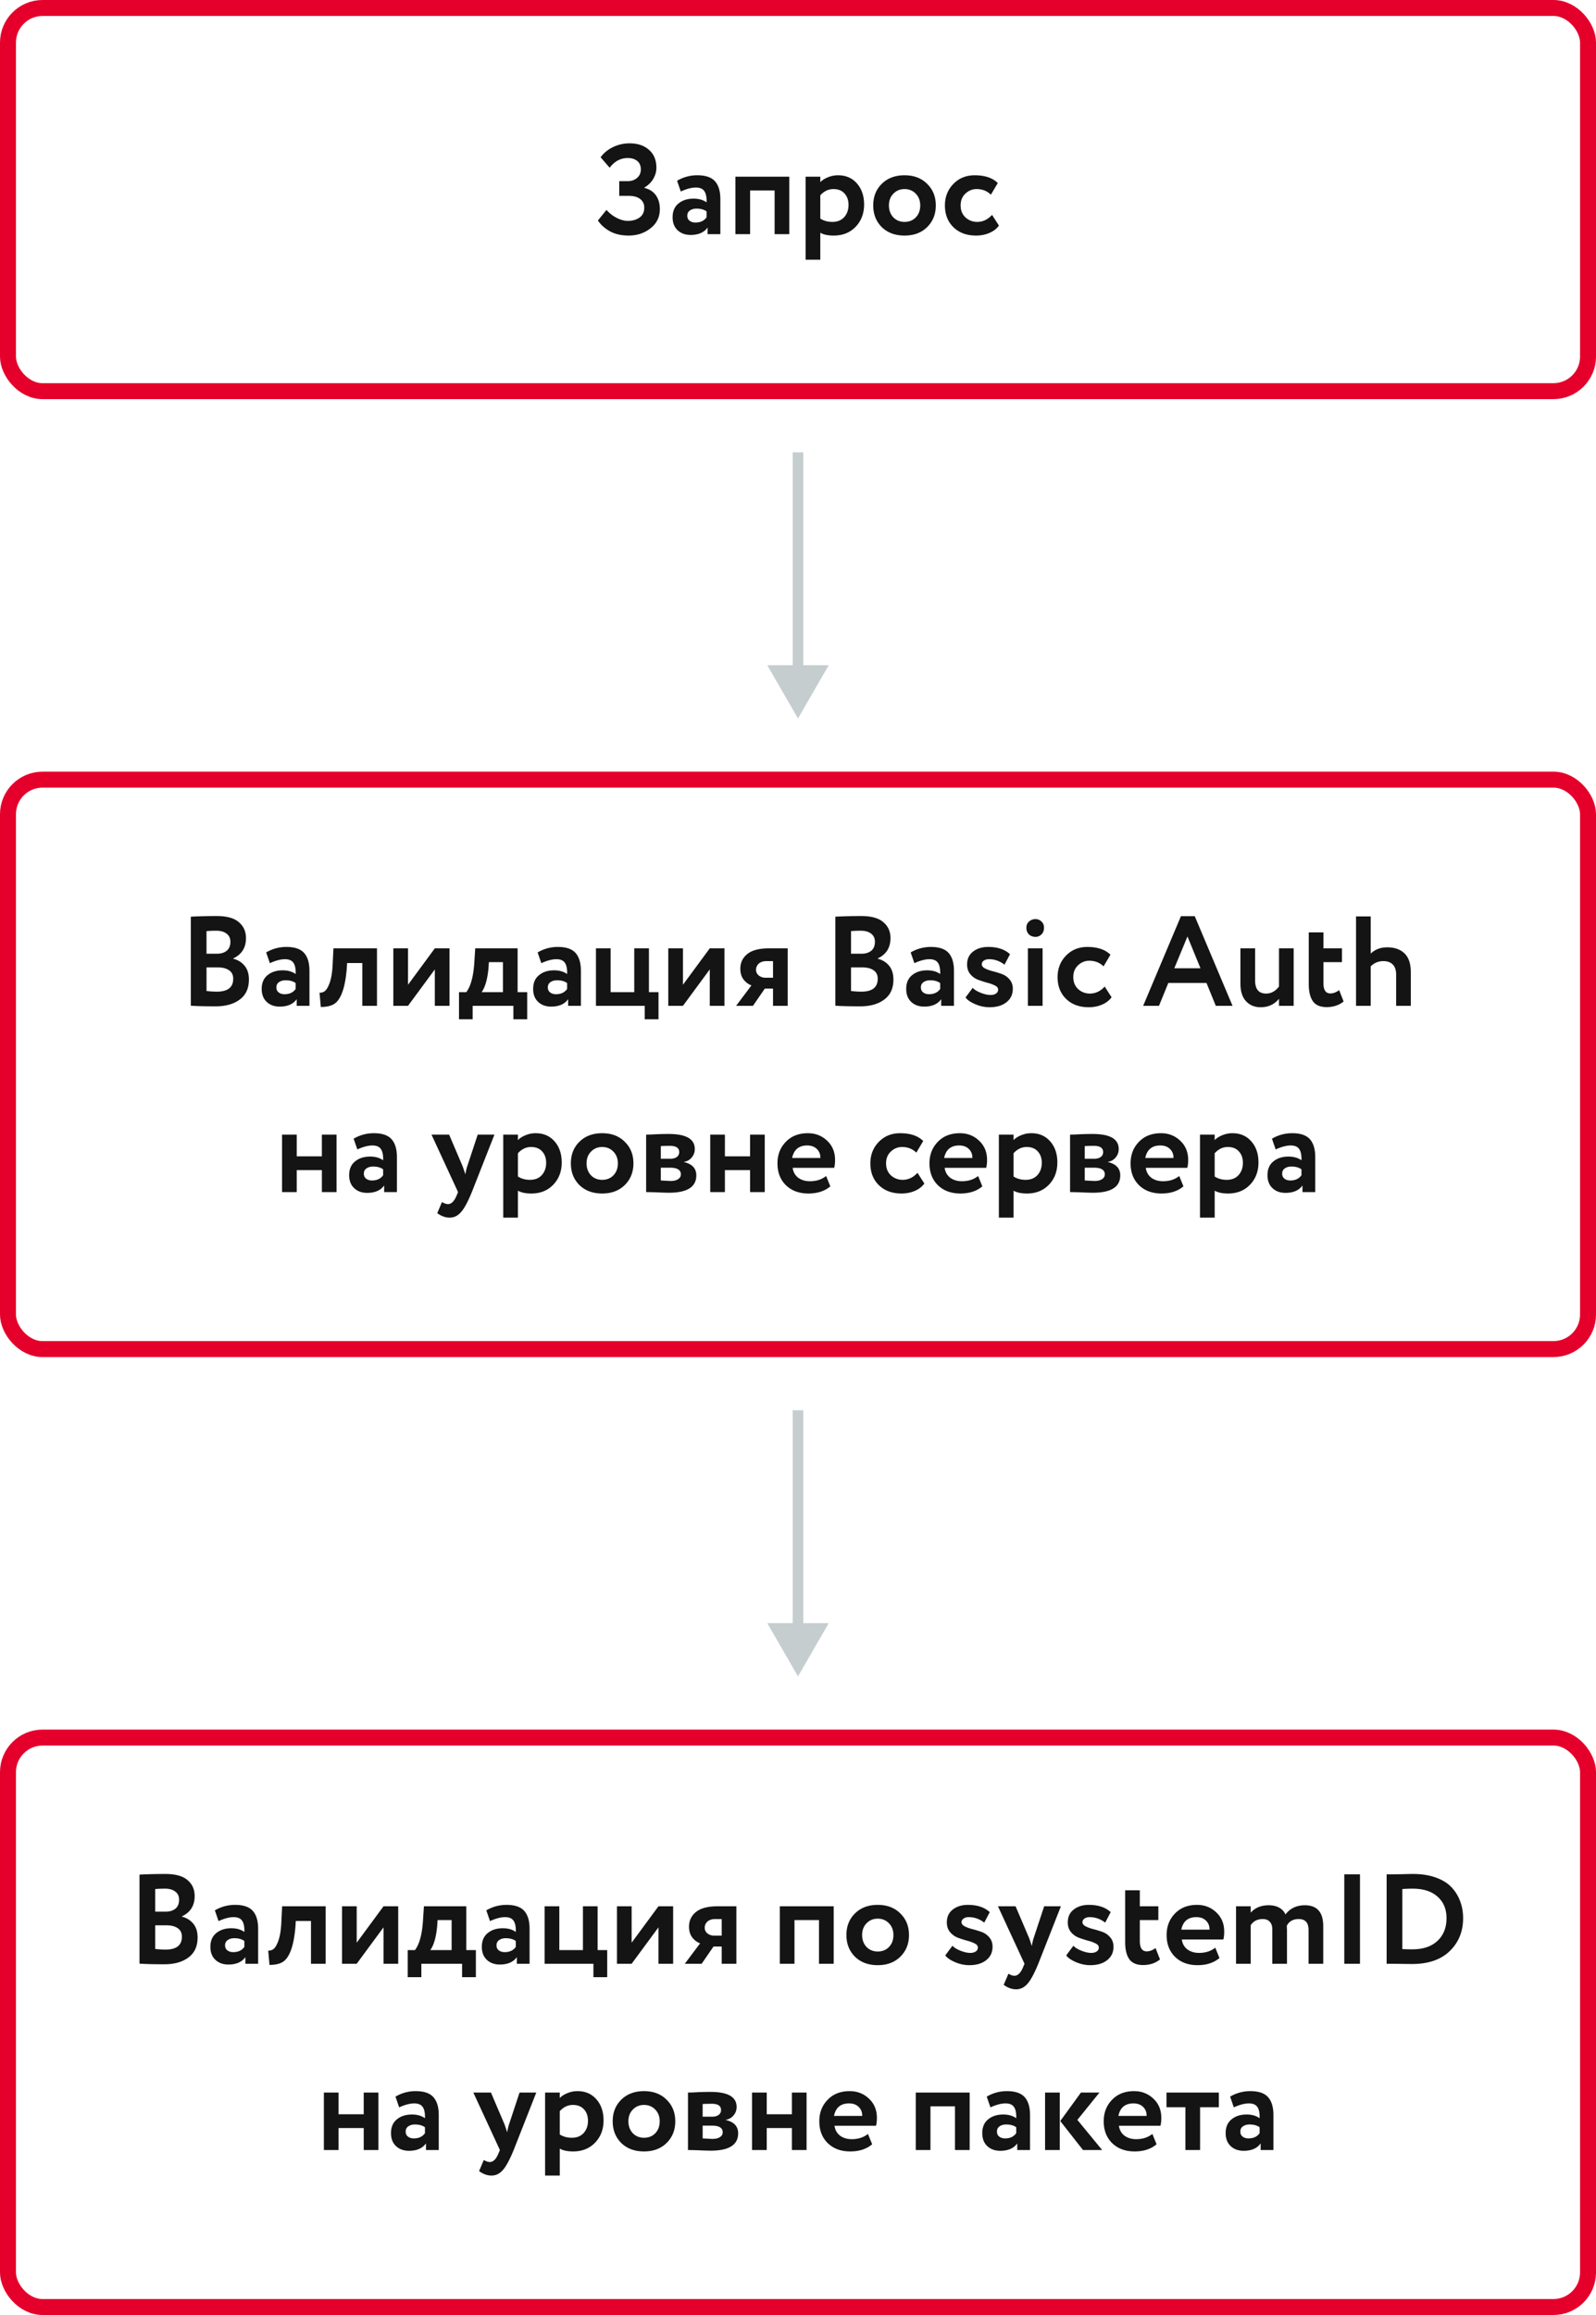 <svg width="300" height="435" viewBox="0 0 300 435" fill="none" xmlns="http://www.w3.org/2000/svg"><path d="M118.151 44.264c-1.36 0-2.536-.272-3.528-.816-.976-.56-1.72-1.232-2.232-2.016l1.608-1.992a6.413 6.413 0 001.896 1.488c.736.384 1.44.576 2.112.576.88 0 1.616-.208 2.208-.624.592-.432.888-1.056.888-1.872 0-.672-.256-1.208-.768-1.608-.512-.4-1.248-.6-2.208-.6h-1.728v-2.76h1.632c.656 0 1.224-.2 1.704-.6.48-.4.72-.936.72-1.608 0-.688-.224-1.216-.672-1.584-.448-.368-1.04-.552-1.776-.552-1.36 0-2.496.608-3.408 1.824l-1.704-1.968c.56-.784 1.328-1.416 2.304-1.896a7.028 7.028 0 013.144-.72c1.52 0 2.736.408 3.648 1.224.928.8 1.392 1.928 1.392 3.384 0 .688-.192 1.368-.576 2.04-.384.672-.944 1.224-1.68 1.656v.072c.976.24 1.704.712 2.184 1.416.48.704.72 1.56.72 2.568 0 1.488-.584 2.688-1.752 3.6-1.152.912-2.528 1.368-4.128 1.368zm9.815-8.28l-.696-2.016a7.385 7.385 0 013.816-1.032c1.536 0 2.64.376 3.312 1.128.672.752 1.008 1.872 1.008 3.36V44h-2.4v-1.248c-.656.928-1.72 1.392-3.192 1.392-1.008 0-1.824-.296-2.448-.888-.624-.592-.936-1.4-.936-2.424 0-1.136.368-2 1.104-2.592.736-.608 1.68-.912 2.832-.912.992 0 1.808.232 2.448.696.032-.944-.104-1.64-.408-2.088-.304-.464-.84-.696-1.608-.696-.8 0-1.744.248-2.832.744zm2.76 5.832c.928 0 1.624-.328 2.088-.984v-1.104c-.464-.352-1.096-.528-1.896-.528-.496 0-.912.12-1.248.36-.32.224-.48.552-.48.984 0 .4.144.712.432.936.288.224.656.336 1.104.336zM145.603 44v-8.208h-4.608V44h-2.76V33.2h10.128V44h-2.76zm5.828 4.8V33.2h2.76v1.032c.352-.368.824-.672 1.416-.912a4.898 4.898 0 011.92-.384c1.472 0 2.656.512 3.552 1.536.896 1.024 1.344 2.344 1.344 3.96 0 1.68-.528 3.072-1.584 4.176s-2.432 1.656-4.128 1.656c-1.072 0-1.912-.176-2.52-.528V48.8h-2.76zm5.232-13.272c-.944 0-1.768.392-2.472 1.176v4.368c.64.416 1.4.624 2.28.624.928 0 1.664-.296 2.208-.888.544-.608.816-1.376.816-2.304 0-.88-.248-1.592-.744-2.136-.496-.56-1.192-.84-2.088-.84zm9.086 7.152c-1.072-1.072-1.608-2.432-1.608-4.08 0-1.648.536-3 1.608-4.056 1.088-1.072 2.512-1.608 4.272-1.608 1.76 0 3.176.536 4.248 1.608 1.088 1.056 1.632 2.408 1.632 4.056 0 1.648-.544 3.008-1.632 4.08-1.072 1.056-2.488 1.584-4.248 1.584-1.76 0-3.184-.528-4.272-1.584zm1.344-4.08c0 .896.272 1.64.816 2.232.56.576 1.264.864 2.112.864.864 0 1.568-.28 2.112-.84.56-.576.84-1.328.84-2.256 0-.896-.28-1.632-.84-2.208-.56-.576-1.264-.864-2.112-.864-.832 0-1.528.288-2.088.864-.56.56-.84 1.296-.84 2.208zm19.381 1.776l1.296 2.016c-.448.608-1.056 1.072-1.824 1.392-.752.32-1.576.48-2.472.48-1.76 0-3.176-.52-4.248-1.56s-1.608-2.408-1.608-4.104c0-1.6.528-2.944 1.584-4.032s2.392-1.632 4.008-1.632c1.92 0 3.368.488 4.344 1.464l-1.296 2.184c-.72-.704-1.616-1.056-2.688-1.056-.8 0-1.504.288-2.112.864-.592.56-.888 1.296-.888 2.208 0 .928.304 1.68.912 2.256.624.56 1.36.84 2.208.84 1.056 0 1.984-.44 2.784-1.32z" fill="#141414"/><rect x="1.5" y="1.5" width="297" height="72" rx="6.5" stroke="#E4002B" stroke-width="3"/><path d="M150 135l5.774-10h-11.548L150 135zm-1-50v41h2V85h-2z" fill="#C5CDCF"/><path d="M35.867 188.976v-16.728c1.568-.08 3.184-.12 4.848-.12 1.904 0 3.296.384 4.176 1.152.896.752 1.344 1.752 1.344 3 0 1.792-.8 3.064-2.4 3.816v.048c.88.224 1.592.664 2.136 1.32s.816 1.52.816 2.592c0 1.664-.576 2.92-1.728 3.768-1.136.848-2.64 1.272-4.512 1.272-2.032 0-3.592-.04-4.68-.12zm5.04-7.2H38.82v4.44c.672.08 1.32.12 1.944.12 2.048 0 3.072-.808 3.072-2.424 0-.704-.256-1.232-.768-1.584-.512-.368-1.232-.552-2.16-.552zm-.24-6.888c-.704 0-1.32.024-1.848.072v4.248h1.992c.736 0 1.336-.184 1.8-.552.464-.384.696-.944.696-1.68 0-.672-.24-1.184-.72-1.536-.464-.368-1.104-.552-1.92-.552zm10.06 6.096l-.695-2.016a7.385 7.385 0 013.816-1.032c1.536 0 2.64.376 3.312 1.128.672.752 1.008 1.872 1.008 3.36V189h-2.4v-1.248c-.656.928-1.72 1.392-3.192 1.392-1.008 0-1.824-.296-2.448-.888-.624-.592-.936-1.4-.936-2.424 0-1.136.368-2 1.104-2.592.736-.608 1.68-.912 2.832-.912.992 0 1.808.232 2.448.696.032-.944-.104-1.64-.408-2.088-.304-.464-.84-.696-1.608-.696-.8 0-1.744.248-2.832.744zm2.76 5.832c.929 0 1.625-.328 2.089-.984v-1.104c-.464-.352-1.096-.528-1.896-.528-.496 0-.912.12-1.248.36-.32.224-.48.552-.48.984 0 .4.144.712.432.936.288.224.656.336 1.104.336zM68.102 189v-8.04h-2.856l-.072 1.152c-.176 1.936-.472 3.424-.888 4.464-.4 1.04-.912 1.744-1.536 2.112-.608.352-1.424.528-2.448.528l-.24-2.688a1.4 1.4 0 00.984-.288c.32-.24.624-.752.912-1.536.288-.8.472-1.848.552-3.144l.168-3.36h8.184V189H68.1zm8.593 0h-2.76v-10.8h2.76v6.84l5.04-6.84h2.76V189h-2.76v-6.84l-5.04 6.84zm9.585 2.52v-5.088h1.368c.848-1.12 1.352-3 1.512-5.64l.168-2.592h7.968v8.232h1.8v5.088h-2.592V189h-7.656v2.52H86.28zm5.544-9.624c-.192 2.096-.624 3.608-1.296 4.536h4.008v-5.64h-2.64l-.072 1.104zm9.928-.912l-.696-2.016a7.385 7.385 0 013.816-1.032c1.536 0 2.64.376 3.312 1.128.672.752 1.008 1.872 1.008 3.36V189h-2.4v-1.248c-.656.928-1.72 1.392-3.192 1.392-1.008 0-1.824-.296-2.448-.888-.624-.592-.936-1.4-.936-2.424 0-1.136.368-2 1.104-2.592.736-.608 1.68-.912 2.832-.912.992 0 1.808.232 2.448.696.032-.944-.104-1.64-.408-2.088-.304-.464-.84-.696-1.608-.696-.8 0-1.744.248-2.832.744zm2.76 5.832c.928 0 1.624-.328 2.088-.984v-1.104c-.464-.352-1.096-.528-1.896-.528-.496 0-.912.12-1.248.36-.32.224-.48.552-.48.984 0 .4.144.712.432.936.288.224.656.336 1.104.336zM112.02 189v-10.8h2.76v8.232h4.44V178.2h2.76v8.232h1.8v5.088h-2.592V189h-9.168zm16.354 0h-2.76v-10.8h2.76v6.84l5.04-6.84h2.76V189h-2.76v-6.84l-5.04 6.84zm16.161-10.8h3.528V189h-2.76v-3.24h-1.536l-2.232 3.24h-3.168l2.88-3.84c-.544-.192-1.032-.552-1.464-1.08-.416-.544-.624-1.224-.624-2.04 0-1.136.432-2.056 1.296-2.76.88-.72 2.24-1.08 4.08-1.08zm-2.424 4.032c0 .432.176.792.528 1.08.368.272.776.408 1.224.408h1.44v-3.12h-1.224c-.624 0-1.112.16-1.464.48-.336.32-.504.704-.504 1.152zm14.905 6.744v-16.728c1.568-.08 3.184-.12 4.848-.12 1.904 0 3.296.384 4.176 1.152.896.752 1.344 1.752 1.344 3 0 1.792-.8 3.064-2.4 3.816v.048c.88.224 1.592.664 2.136 1.32s.816 1.52.816 2.592c0 1.664-.576 2.92-1.728 3.768-1.136.848-2.64 1.272-4.512 1.272-2.032 0-3.592-.04-4.68-.12zm5.04-7.2h-2.088v4.44c.672.08 1.32.12 1.944.12 2.048 0 3.072-.808 3.072-2.424 0-.704-.256-1.232-.768-1.584-.512-.368-1.232-.552-2.16-.552zm-.24-6.888c-.704 0-1.32.024-1.848.072v4.248h1.992c.736 0 1.336-.184 1.8-.552.464-.384.696-.944.696-1.68 0-.672-.24-1.184-.72-1.536-.464-.368-1.104-.552-1.92-.552zm10.06 6.096l-.696-2.016a7.385 7.385 0 013.816-1.032c1.536 0 2.64.376 3.312 1.128.672.752 1.008 1.872 1.008 3.36V189h-2.4v-1.248c-.656.928-1.72 1.392-3.192 1.392-1.008 0-1.824-.296-2.448-.888-.624-.592-.936-1.4-.936-2.424 0-1.136.368-2 1.104-2.592.736-.608 1.68-.912 2.832-.912.992 0 1.808.232 2.448.696.032-.944-.104-1.64-.408-2.088-.304-.464-.84-.696-1.608-.696-.8 0-1.744.248-2.832.744zm2.76 5.832c.928 0 1.624-.328 2.088-.984v-1.104c-.464-.352-1.096-.528-1.896-.528-.496 0-.912.12-1.248.36-.32.224-.48.552-.48.984 0 .4.144.712.432.936.288.224.656.336 1.104.336zm12.573-.12a.838.838 0 00.408-.744c0-.32-.2-.576-.6-.768a6.723 6.723 0 00-1.464-.528c-.56-.16-1.128-.344-1.704-.552a3.555 3.555 0 01-1.464-1.056c-.4-.48-.6-1.088-.6-1.824 0-1.024.368-1.824 1.104-2.4.752-.592 1.704-.888 2.856-.888 1.76 0 3.128.456 4.104 1.368l-1.032 1.968c-.88-.688-1.856-1.032-2.928-1.032-.4 0-.728.096-.984.288-.24.176-.36.392-.36.648 0 .32.2.584.6.792.4.208.88.384 1.44.528.576.144 1.152.32 1.728.528a3.364 3.364 0 011.464 1.032c.4.464.6 1.048.6 1.752 0 1.056-.4 1.896-1.2 2.52-.784.624-1.84.936-3.168.936-.928 0-1.848-.2-2.76-.6-.896-.4-1.48-.816-1.752-1.248l1.344-1.8c.32.352.824.664 1.512.936.688.272 1.304.408 1.848.408.416 0 .752-.088 1.008-.264zm6.008 2.304v-10.8h2.76V189h-2.76zm-.288-14.688c0-.48.168-.864.504-1.152a1.76 1.76 0 011.224-.456c.416 0 .784.152 1.104.456.32.288.48.672.48 1.152 0 .528-.16.952-.48 1.272-.32.304-.688.456-1.104.456-.496 0-.912-.152-1.248-.456-.32-.32-.48-.744-.48-1.272zm14.721 11.064l1.296 2.016c-.448.608-1.056 1.072-1.824 1.392-.752.32-1.576.48-2.472.48-1.76 0-3.176-.52-4.248-1.56s-1.608-2.408-1.608-4.104c0-1.6.528-2.944 1.584-4.032s2.392-1.632 4.008-1.632c1.92 0 3.368.488 4.344 1.464l-1.296 2.184c-.72-.704-1.616-1.056-2.688-1.056-.8 0-1.504.288-2.112.864-.592.56-.888 1.296-.888 2.208 0 .928.304 1.68.912 2.256.624.56 1.36.84 2.208.84 1.056 0 1.984-.44 2.784-1.32zm7.229 3.624l7.104-16.848h2.592L231.679 189h-3.144l-1.752-4.296h-7.176L217.855 189h-2.976zm8.328-13.032l-2.472 5.976h4.92l-2.448-5.976zm19.964 2.232V189h-2.76v-1.32c-.864 1.056-2.016 1.584-3.456 1.584-1.12 0-2.032-.376-2.736-1.128-.704-.752-1.056-1.864-1.056-3.336v-6.6h2.76v6.024c0 1.648.688 2.472 2.064 2.472.944 0 1.752-.44 2.424-1.32V178.2h2.76zm2.836 6.696V175.2h2.76v3h3.48v2.592h-3.48v3.936c0 1.296.432 1.944 1.296 1.944.544 0 1.096-.208 1.656-.624l.84 2.136c-.864.704-1.928 1.056-3.192 1.056-1.184 0-2.04-.36-2.568-1.08-.528-.736-.792-1.824-.792-3.264zm8.888 4.104v-16.8h2.76v6.984c.816-.784 1.848-1.176 3.096-1.176 1.392 0 2.48.384 3.264 1.152.784.752 1.176 1.944 1.176 3.576V189h-2.76v-5.904c0-.8-.208-1.416-.624-1.848-.416-.432-1.008-.648-1.776-.648-.928 0-1.72.328-2.376.984V189h-2.76zm-194.39 35v-4.128h-4.729V224h-2.76v-10.8h2.76v4.08h4.728v-4.08h2.76V224h-2.76zm6.664-8.016l-.696-2.016a7.385 7.385 0 013.816-1.032c1.536 0 2.64.376 3.312 1.128.672.752 1.008 1.872 1.008 3.36V224h-2.4v-1.248c-.656.928-1.72 1.392-3.192 1.392-1.008 0-1.824-.296-2.448-.888-.624-.592-.936-1.4-.936-2.424 0-1.136.368-2 1.104-2.592.736-.608 1.68-.912 2.832-.912.992 0 1.808.232 2.448.696.032-.944-.104-1.64-.408-2.088-.304-.464-.84-.696-1.608-.696-.8 0-1.744.248-2.832.744zm2.76 5.832c.928 0 1.624-.328 2.088-.984v-1.104c-.464-.352-1.096-.528-1.896-.528-.496 0-.912.12-1.248.36-.32.224-.48.552-.48.984 0 .4.144.712.432.936.288.224.656.336 1.104.336zM92.94 213.2L88.692 224c-.768 1.872-1.456 3.136-2.064 3.792-.592.672-1.296 1.008-2.112 1.008-.784 0-1.56-.28-2.328-.84l.888-2.088c.432.256.808.384 1.128.384.656 0 1.208-.56 1.656-1.68l.24-.576-4.992-10.8h3.312l2.52 5.904c.096.24.272.76.528 1.56.128-.704.256-1.232.384-1.584l1.944-5.88h3.144zm1.655 15.6v-15.6h2.76v1.032c.352-.368.824-.672 1.416-.912a4.9 4.9 0 011.92-.384c1.472 0 2.656.512 3.552 1.536.896 1.024 1.344 2.344 1.344 3.96 0 1.68-.528 3.072-1.584 4.176s-2.432 1.656-4.128 1.656c-1.072 0-1.912-.176-2.52-.528v5.064h-2.76zm5.232-13.272c-.944 0-1.768.392-2.472 1.176v4.368c.64.416 1.4.624 2.28.624.928 0 1.664-.296 2.208-.888.544-.608.816-1.376.816-2.304 0-.88-.248-1.592-.744-2.136-.496-.56-1.192-.84-2.088-.84zm9.086 7.152c-1.072-1.072-1.608-2.432-1.608-4.08 0-1.648.536-3 1.608-4.056 1.088-1.072 2.512-1.608 4.272-1.608 1.76 0 3.176.536 4.248 1.608 1.088 1.056 1.632 2.408 1.632 4.056 0 1.648-.544 3.008-1.632 4.08-1.072 1.056-2.488 1.584-4.248 1.584-1.76 0-3.184-.528-4.272-1.584zm1.344-4.08c0 .896.272 1.64.816 2.232.56.576 1.264.864 2.112.864.864 0 1.568-.28 2.112-.84.56-.576.84-1.328.84-2.256 0-.896-.28-1.632-.84-2.208-.56-.576-1.264-.864-2.112-.864-.832 0-1.528.288-2.088.864-.56.56-.84 1.296-.84 2.208zm11.197 5.4v-10.8c.192 0 .544-.008 1.056-.024a51.715 51.715 0 013.192-.096c3.264 0 4.896.944 4.896 2.832 0 .624-.2 1.16-.6 1.608a2.231 2.231 0 01-1.416.792v.048c1.536.368 2.304 1.2 2.304 2.496 0 2.176-1.712 3.264-5.136 3.264a55.3 55.3 0 01-2.28-.072 86.639 86.639 0 00-2.016-.048zm4.488-4.584h-1.728v2.4c1.088.064 1.696.096 1.824.096.608 0 1.08-.112 1.416-.336.352-.224.528-.528.528-.912 0-.832-.68-1.248-2.04-1.248zm0-4.104c-.768 0-1.344.016-1.728.048v2.376h1.8c.48 0 .872-.104 1.176-.312.32-.224.48-.536.48-.936 0-.784-.576-1.176-1.728-1.176zM140.989 224v-4.128h-4.728V224h-2.76v-10.8h2.76v4.08h4.728v-4.08h2.76V224h-2.76zm14.296-3.024l.792 1.944c-1.056.896-2.432 1.344-4.128 1.344-1.744 0-3.152-.52-4.224-1.56-1.056-1.04-1.584-2.408-1.584-4.104 0-1.616.52-2.96 1.56-4.032 1.04-1.088 2.424-1.632 4.152-1.632 1.424 0 2.632.472 3.624 1.416.992.928 1.488 2.128 1.488 3.6 0 .608-.056 1.104-.168 1.488h-7.8c.112.8.464 1.424 1.056 1.872.592.432 1.32.648 2.184.648 1.216 0 2.232-.328 3.048-.984zm-3.552-5.736c-1.568 0-2.512.784-2.832 2.352h5.304c.016-.672-.2-1.232-.648-1.68-.448-.448-1.056-.672-1.824-.672zm20.725 5.136l1.296 2.016c-.448.608-1.056 1.072-1.824 1.392-.752.32-1.576.48-2.472.48-1.76 0-3.176-.52-4.248-1.56s-1.608-2.408-1.608-4.104c0-1.6.528-2.944 1.584-4.032s2.392-1.632 4.008-1.632c1.92 0 3.368.488 4.344 1.464l-1.296 2.184c-.72-.704-1.616-1.056-2.688-1.056-.8 0-1.504.288-2.112.864-.592.56-.888 1.296-.888 2.208 0 .928.304 1.68.912 2.256.624.56 1.36.84 2.208.84 1.056 0 1.984-.44 2.784-1.32zm11.398.6l.792 1.944c-1.056.896-2.432 1.344-4.128 1.344-1.744 0-3.152-.52-4.224-1.56-1.056-1.04-1.584-2.408-1.584-4.104 0-1.616.52-2.96 1.56-4.032 1.04-1.088 2.424-1.632 4.152-1.632 1.424 0 2.632.472 3.624 1.416.992.928 1.488 2.128 1.488 3.6 0 .608-.056 1.104-.168 1.488h-7.8c.112.8.464 1.424 1.056 1.872.592.432 1.32.648 2.184.648 1.216 0 2.232-.328 3.048-.984zm-3.552-5.736c-1.568 0-2.512.784-2.832 2.352h5.304c.016-.672-.2-1.232-.648-1.68-.448-.448-1.056-.672-1.824-.672zm7.455 13.56v-15.6h2.76v1.032c.352-.368.824-.672 1.416-.912a4.898 4.898 0 011.92-.384c1.472 0 2.656.512 3.552 1.536.896 1.024 1.344 2.344 1.344 3.96 0 1.68-.528 3.072-1.584 4.176s-2.432 1.656-4.128 1.656c-1.072 0-1.912-.176-2.52-.528v5.064h-2.76zm5.232-13.272c-.944 0-1.768.392-2.472 1.176v4.368c.64.416 1.4.624 2.28.624.928 0 1.664-.296 2.208-.888.544-.608.816-1.376.816-2.304 0-.88-.248-1.592-.744-2.136-.496-.56-1.192-.84-2.088-.84zm8.15 8.472v-10.8c.192 0 .544-.008 1.056-.024a51.715 51.715 0 013.192-.096c3.264 0 4.896.944 4.896 2.832 0 .624-.2 1.16-.6 1.608a2.231 2.231 0 01-1.416.792v.048c1.536.368 2.304 1.2 2.304 2.496 0 2.176-1.712 3.264-5.136 3.264a55.3 55.3 0 01-2.28-.072 86.639 86.639 0 00-2.016-.048zm4.488-4.584h-1.728v2.4c1.088.064 1.696.096 1.824.096.608 0 1.08-.112 1.416-.336.352-.224.528-.528.528-.912 0-.832-.68-1.248-2.04-1.248zm0-4.104c-.768 0-1.344.016-1.728.048v2.376h1.8c.48 0 .872-.104 1.176-.312.32-.224.48-.536.48-.936 0-.784-.576-1.176-1.728-1.176zm16.031 5.664l.792 1.944c-1.056.896-2.432 1.344-4.128 1.344-1.744 0-3.152-.52-4.224-1.56-1.056-1.04-1.584-2.408-1.584-4.104 0-1.616.52-2.96 1.56-4.032 1.04-1.088 2.424-1.632 4.152-1.632 1.424 0 2.632.472 3.624 1.416.992.928 1.488 2.128 1.488 3.6 0 .608-.056 1.104-.168 1.488h-7.8c.112.8.464 1.424 1.056 1.872.592.432 1.32.648 2.184.648 1.216 0 2.232-.328 3.048-.984zm-3.552-5.736c-1.568 0-2.512.784-2.832 2.352h5.304c.016-.672-.2-1.232-.648-1.68-.448-.448-1.056-.672-1.824-.672zm7.455 13.56v-15.6h2.76v1.032c.352-.368.824-.672 1.416-.912a4.898 4.898 0 011.92-.384c1.472 0 2.656.512 3.552 1.536.896 1.024 1.344 2.344 1.344 3.96 0 1.68-.528 3.072-1.584 4.176s-2.432 1.656-4.128 1.656c-1.072 0-1.912-.176-2.52-.528v5.064h-2.76zm5.232-13.272c-.944 0-1.768.392-2.472 1.176v4.368c.64.416 1.4.624 2.28.624.928 0 1.664-.296 2.208-.888.544-.608.816-1.376.816-2.304 0-.88-.248-1.592-.744-2.136-.496-.56-1.192-.84-2.088-.84zm8.991.456l-.696-2.016a7.385 7.385 0 013.816-1.032c1.536 0 2.64.376 3.312 1.128.672.752 1.008 1.872 1.008 3.36V224h-2.4v-1.248c-.656.928-1.72 1.392-3.192 1.392-1.008 0-1.824-.296-2.448-.888-.624-.592-.936-1.4-.936-2.424 0-1.136.368-2 1.104-2.592.736-.608 1.68-.912 2.832-.912.992 0 1.808.232 2.448.696.032-.944-.104-1.64-.408-2.088-.304-.464-.84-.696-1.608-.696-.8 0-1.744.248-2.832.744zm2.76 5.832c.928 0 1.624-.328 2.088-.984v-1.104c-.464-.352-1.096-.528-1.896-.528-.496 0-.912.12-1.248.36-.32.224-.48.552-.48.984 0 .4.144.712.432.936.288.224.656.336 1.104.336z" fill="#141414"/><rect x="1.5" y="146.5" width="297" height="107" rx="6.5" stroke="#E4002B" stroke-width="3"/><path d="M150 315l5.774-10h-11.548L150 315zm-1-50v41h2v-41h-2z" fill="#C5CDCF"/><path d="M26.223 368.976v-16.728c1.568-.08 3.184-.12 4.848-.12 1.903 0 3.296.384 4.175 1.152.896.752 1.344 1.752 1.344 3 0 1.792-.8 3.064-2.4 3.816v.048c.88.224 1.593.664 2.137 1.32s.816 1.52.816 2.592c0 1.664-.577 2.92-1.729 3.768-1.136.848-2.64 1.272-4.512 1.272-2.032 0-3.591-.04-4.68-.12zm5.04-7.2h-2.089v4.44c.672.08 1.32.12 1.945.12 2.047 0 3.072-.808 3.072-2.424 0-.704-.257-1.232-.769-1.584-.511-.368-1.231-.552-2.16-.552zm-.24-6.888c-.704 0-1.32.024-1.849.072v4.248h1.992c.736 0 1.336-.184 1.8-.552.465-.384.697-.944.697-1.68 0-.672-.24-1.184-.72-1.536-.465-.368-1.104-.552-1.92-.552zm10.06 6.096l-.696-2.016a7.385 7.385 0 013.816-1.032c1.536 0 2.64.376 3.312 1.128.672.752 1.008 1.872 1.008 3.36V369h-2.4v-1.248c-.656.928-1.72 1.392-3.192 1.392-1.008 0-1.824-.296-2.448-.888-.624-.592-.936-1.4-.936-2.424 0-1.136.368-2 1.104-2.592.736-.608 1.68-.912 2.832-.912.992 0 1.808.232 2.448.696.032-.944-.104-1.64-.408-2.088-.304-.464-.84-.696-1.608-.696-.8 0-1.744.248-2.832.744zm2.76 5.832c.928 0 1.624-.328 2.088-.984v-1.104c-.464-.352-1.096-.528-1.896-.528-.496 0-.912.12-1.248.36-.32.224-.48.552-.48.984 0 .4.144.712.432.936.288.224.656.336 1.104.336zM58.456 369v-8.04H55.6l-.072 1.152c-.176 1.936-.472 3.424-.888 4.464-.4 1.04-.912 1.744-1.536 2.112-.608.352-1.424.528-2.448.528l-.24-2.688a1.4 1.4 0 00.984-.288c.32-.24.624-.752.912-1.536.288-.8.472-1.848.552-3.144l.168-3.36h8.184V369h-2.76zm8.594 0h-2.76v-10.8h2.76v6.84l5.04-6.84h2.76V369h-2.76v-6.84L67.05 369zm9.585 2.52v-5.088h1.367c.849-1.12 1.353-3 1.513-5.64l.168-2.592h7.967v8.232h1.8v5.088h-2.59V369h-7.656v2.52h-2.569zm5.543-9.624c-.191 2.096-.623 3.608-1.296 4.536h4.008v-5.64h-2.64l-.072 1.104zm9.928-.912l-.695-2.016a7.385 7.385 0 013.816-1.032c1.535 0 2.64.376 3.311 1.128.672.752 1.008 1.872 1.008 3.36V369h-2.4v-1.248c-.656.928-1.72 1.392-3.192 1.392-1.007 0-1.823-.296-2.447-.888-.625-.592-.937-1.4-.937-2.424 0-1.136.369-2 1.105-2.592.736-.608 1.68-.912 2.832-.912.992 0 1.807.232 2.447.696.033-.944-.103-1.64-.407-2.088-.304-.464-.84-.696-1.608-.696-.8 0-1.744.248-2.832.744zm2.76 5.832c.928 0 1.624-.328 2.088-.984v-1.104c-.463-.352-1.095-.528-1.895-.528-.496 0-.912.12-1.248.36-.32.224-.48.552-.48.984 0 .4.144.712.431.936.288.224.656.336 1.105.336zm7.51 2.184v-10.8h2.76v8.232h4.44V358.2h2.76v8.232h1.8v5.088h-2.592V369h-9.168zm16.354 0h-2.76v-10.8h2.76v6.84l5.04-6.84h2.76V369h-2.76v-6.84l-5.04 6.84zm16.16-10.8h3.528V369h-2.76v-3.24h-1.536L131.89 369h-3.168l2.88-3.84c-.544-.192-1.032-.552-1.464-1.08-.416-.544-.624-1.224-.624-2.04 0-1.136.432-2.056 1.296-2.76.88-.72 2.24-1.08 4.08-1.08zm-2.424 4.032c0 .432.176.792.528 1.08.368.272.776.408 1.224.408h1.44v-3.12h-1.224c-.624 0-1.112.16-1.464.48-.336.32-.504.704-.504 1.152zM153.947 369v-8.208h-4.608V369h-2.76v-10.8h10.128V369h-2.76zm6.763-1.32c-1.072-1.072-1.608-2.432-1.608-4.08 0-1.648.536-3 1.608-4.056 1.088-1.072 2.512-1.608 4.272-1.608 1.76 0 3.176.536 4.248 1.608 1.088 1.056 1.632 2.408 1.632 4.056 0 1.648-.544 3.008-1.632 4.08-1.072 1.056-2.488 1.584-4.248 1.584-1.76 0-3.184-.528-4.272-1.584zm1.344-4.08c0 .896.272 1.64.816 2.232.56.576 1.264.864 2.112.864.864 0 1.568-.28 2.112-.84.56-.576.84-1.328.84-2.256 0-.896-.28-1.632-.84-2.208-.56-.576-1.264-.864-2.112-.864-.832 0-1.528.288-2.088.864-.56.56-.84 1.296-.84 2.208zm21.347 3.096a.838.838 0 00.408-.744c0-.32-.2-.576-.6-.768a6.723 6.723 0 00-1.464-.528c-.56-.16-1.128-.344-1.704-.552a3.555 3.555 0 01-1.464-1.056c-.4-.48-.6-1.088-.6-1.824 0-1.024.368-1.824 1.104-2.4.752-.592 1.704-.888 2.856-.888 1.76 0 3.128.456 4.104 1.368l-1.032 1.968c-.88-.688-1.856-1.032-2.928-1.032-.4 0-.728.096-.984.288-.24.176-.36.392-.36.648 0 .32.2.584.6.792.4.208.88.384 1.44.528.576.144 1.152.32 1.728.528a3.364 3.364 0 011.464 1.032c.4.464.6 1.048.6 1.752 0 1.056-.4 1.896-1.2 2.52-.784.624-1.84.936-3.168.936-.928 0-1.848-.2-2.76-.6-.896-.4-1.48-.816-1.752-1.248l1.344-1.8c.32.352.824.664 1.512.936.688.272 1.304.408 1.848.408.416 0 .752-.088 1.008-.264zm16.016-8.496l-4.248 10.8c-.768 1.872-1.456 3.136-2.064 3.792-.592.672-1.296 1.008-2.112 1.008-.784 0-1.56-.28-2.328-.84l.888-2.088c.432.256.808.384 1.128.384.656 0 1.208-.56 1.656-1.68l.24-.576-4.992-10.8h3.312l2.52 5.904c.096.24.272.76.528 1.56.128-.704.256-1.232.384-1.584l1.944-5.88h3.144zm6.718 8.496a.838.838 0 00.408-.744c0-.32-.2-.576-.6-.768a6.723 6.723 0 00-1.464-.528c-.56-.16-1.128-.344-1.704-.552a3.555 3.555 0 01-1.464-1.056c-.4-.48-.6-1.088-.6-1.824 0-1.024.368-1.824 1.104-2.4.752-.592 1.704-.888 2.856-.888 1.76 0 3.128.456 4.104 1.368l-1.032 1.968c-.88-.688-1.856-1.032-2.928-1.032-.4 0-.728.096-.984.288-.24.176-.36.392-.36.648 0 .32.2.584.6.792.4.208.88.384 1.44.528.576.144 1.152.32 1.728.528a3.364 3.364 0 011.464 1.032c.4.464.6 1.048.6 1.752 0 1.056-.4 1.896-1.2 2.52-.784.624-1.84.936-3.168.936-.928 0-1.848-.2-2.76-.6-.896-.4-1.48-.816-1.752-1.248l1.344-1.8c.32.352.824.664 1.512.936.688.272 1.304.408 1.848.408.416 0 .752-.088 1.008-.264zm5.36-1.8V355.2h2.76v3h3.48v2.592h-3.48v3.936c0 1.296.432 1.944 1.296 1.944.544 0 1.096-.208 1.656-.624l.84 2.136c-.864.704-1.928 1.056-3.192 1.056-1.184 0-2.04-.36-2.568-1.08-.528-.736-.792-1.824-.792-3.264zm16.939 1.08l.792 1.944c-1.056.896-2.432 1.344-4.128 1.344-1.744 0-3.152-.52-4.224-1.56-1.056-1.04-1.584-2.408-1.584-4.104 0-1.616.52-2.96 1.56-4.032 1.04-1.088 2.424-1.632 4.152-1.632 1.424 0 2.632.472 3.624 1.416.992.928 1.488 2.128 1.488 3.6 0 .608-.056 1.104-.168 1.488h-7.8c.112.8.464 1.424 1.056 1.872.592.432 1.32.648 2.184.648 1.216 0 2.232-.328 3.048-.984zm-3.552-5.736c-1.568 0-2.512.784-2.832 2.352h5.304c.016-.672-.2-1.232-.648-1.68-.448-.448-1.056-.672-1.824-.672zm23.847 1.704V369h-2.76v-6.336c0-1.376-.616-2.064-1.848-2.064-1.056 0-1.8.416-2.232 1.248v.384c.016.192.024.328.024.408V369h-2.76v-6.528c0-.576-.16-1.032-.48-1.368-.304-.336-.744-.504-1.32-.504-.992 0-1.744.384-2.256 1.152V369h-2.76v-10.8h2.76v1.2c.832-.928 1.96-1.392 3.384-1.392.8 0 1.472.16 2.016.48.544.32.92.736 1.128 1.248.88-1.152 2.096-1.728 3.648-1.728 2.304 0 3.456 1.312 3.456 3.936zm3.955 7.056v-16.8h2.952V369h-2.952zm7.96 0v-16.8h.312c.32 0 1.064-.008 2.232-.024 1.168-.032 1.968-.048 2.4-.048 1.632 0 3.064.224 4.296.672 1.232.432 2.216 1.04 2.952 1.824a7.59 7.59 0 011.632 2.64c.368.96.552 2.016.552 3.168 0 2.496-.84 4.56-2.52 6.192-1.664 1.616-4.032 2.424-7.104 2.424-.288 0-.96-.008-2.016-.024-1.04-.016-1.84-.024-2.4-.024h-.336zm4.896-14.112c-.624 0-1.272.024-1.944.072v11.28a32.75 32.75 0 001.896.048c2 0 3.568-.528 4.704-1.584 1.136-1.056 1.704-2.48 1.704-4.272 0-1.712-.568-3.064-1.704-4.056-1.12-.992-2.672-1.488-4.656-1.488zM68.368 404v-4.128H63.64V404h-2.76v-10.8h2.76v4.08h4.728v-4.08h2.76V404h-2.76zm6.664-8.016l-.696-2.016a7.385 7.385 0 013.816-1.032c1.536 0 2.64.376 3.312 1.128.672.752 1.008 1.872 1.008 3.36V404h-2.4v-1.248c-.656.928-1.72 1.392-3.192 1.392-1.008 0-1.824-.296-2.448-.888-.624-.592-.936-1.4-.936-2.424 0-1.136.368-2 1.104-2.592.736-.608 1.68-.912 2.832-.912.992 0 1.808.232 2.448.696.032-.944-.104-1.64-.408-2.088-.304-.464-.84-.696-1.608-.696-.8 0-1.744.248-2.832.744zm2.76 5.832c.928 0 1.624-.328 2.088-.984v-1.104c-.464-.352-1.096-.528-1.896-.528-.496 0-.912.12-1.248.36-.32.224-.48.552-.48.984 0 .4.144.712.432.936.288.224.656.336 1.104.336zm23.012-8.616L96.556 404c-.768 1.872-1.456 3.136-2.064 3.792-.592.672-1.296 1.008-2.112 1.008-.784 0-1.56-.28-2.328-.84l.888-2.088c.432.256.808.384 1.128.384.656 0 1.208-.56 1.656-1.68l.24-.576-4.992-10.8h3.312l2.52 5.904c.096.24.272.76.528 1.56.128-.704.256-1.232.384-1.584l1.944-5.88h3.144zm1.654 15.6v-15.6h2.76v1.032c.352-.368.824-.672 1.416-.912a4.898 4.898 0 011.92-.384c1.472 0 2.656.512 3.552 1.536.896 1.024 1.344 2.344 1.344 3.96 0 1.68-.528 3.072-1.584 4.176s-2.432 1.656-4.128 1.656c-1.072 0-1.912-.176-2.52-.528v5.064h-2.76zm5.232-13.272c-.944 0-1.768.392-2.472 1.176v4.368c.64.416 1.4.624 2.28.624.928 0 1.664-.296 2.208-.888.544-.608.816-1.376.816-2.304 0-.88-.248-1.592-.744-2.136-.496-.56-1.192-.84-2.088-.84zm9.087 7.152c-1.072-1.072-1.608-2.432-1.608-4.08 0-1.648.536-3 1.608-4.056 1.088-1.072 2.512-1.608 4.272-1.608 1.76 0 3.176.536 4.248 1.608 1.088 1.056 1.632 2.408 1.632 4.056 0 1.648-.544 3.008-1.632 4.08-1.072 1.056-2.488 1.584-4.248 1.584-1.76 0-3.184-.528-4.272-1.584zm1.344-4.08c0 .896.272 1.64.816 2.232.56.576 1.264.864 2.112.864.864 0 1.568-.28 2.112-.84.56-.576.84-1.328.84-2.256 0-.896-.28-1.632-.84-2.208-.56-.576-1.264-.864-2.112-.864-.832 0-1.528.288-2.088.864-.56.56-.84 1.296-.84 2.208zm11.196 5.4v-10.8c.192 0 .544-.008 1.056-.024a51.715 51.715 0 013.192-.096c3.264 0 4.896.944 4.896 2.832 0 .624-.2 1.16-.6 1.608a2.231 2.231 0 01-1.416.792v.048c1.536.368 2.304 1.2 2.304 2.496 0 2.176-1.712 3.264-5.136 3.264a55.3 55.3 0 01-2.28-.072 86.639 86.639 0 00-2.016-.048zm4.488-4.584h-1.728v2.4c1.088.064 1.696.096 1.824.096.608 0 1.08-.112 1.416-.336.352-.224.528-.528.528-.912 0-.832-.68-1.248-2.04-1.248zm0-4.104c-.768 0-1.344.016-1.728.048v2.376h1.8c.48 0 .872-.104 1.176-.312.32-.224.48-.536.48-.936 0-.784-.576-1.176-1.728-1.176zM148.852 404v-4.128h-4.728V404h-2.76v-10.8h2.76v4.08h4.728v-4.08h2.76V404h-2.76zm14.297-3.024l.792 1.944c-1.056.896-2.432 1.344-4.128 1.344-1.744 0-3.152-.52-4.224-1.56-1.056-1.04-1.584-2.408-1.584-4.104 0-1.616.52-2.96 1.56-4.032 1.04-1.088 2.424-1.632 4.152-1.632 1.424 0 2.632.472 3.624 1.416.992.928 1.488 2.128 1.488 3.6 0 .608-.056 1.104-.168 1.488h-7.8c.112.8.464 1.424 1.056 1.872.592.432 1.32.648 2.184.648 1.216 0 2.232-.328 3.048-.984zm-3.552-5.736c-1.568 0-2.512.784-2.832 2.352h5.304c.016-.672-.2-1.232-.648-1.68-.448-.448-1.056-.672-1.824-.672zm19.909 8.76v-8.208h-4.608V404h-2.76v-10.8h10.128V404h-2.76zm6.667-8.016l-.696-2.016a7.385 7.385 0 013.816-1.032c1.536 0 2.64.376 3.312 1.128.672.752 1.008 1.872 1.008 3.36V404h-2.4v-1.248c-.656.928-1.72 1.392-3.192 1.392-1.008 0-1.824-.296-2.448-.888-.624-.592-.936-1.4-.936-2.424 0-1.136.368-2 1.104-2.592.736-.608 1.68-.912 2.832-.912.992 0 1.808.232 2.448.696.032-.944-.104-1.64-.408-2.088-.304-.464-.84-.696-1.608-.696-.8 0-1.744.248-2.832.744zm2.76 5.832c.928 0 1.624-.328 2.088-.984v-1.104c-.464-.352-1.096-.528-1.896-.528-.496 0-.912.12-1.248.36-.32.224-.48.552-.48.984 0 .4.144.712.432.936.288.224.656.336 1.104.336zm17.733-8.616l-4.152 5.136L207.17 404h-3.6l-4.272-5.448 3.888-5.352h3.48zM196.442 404v-10.8h2.76V404h-2.76zm20.168-3.024l.792 1.944c-1.056.896-2.432 1.344-4.128 1.344-1.744 0-3.152-.52-4.224-1.56-1.056-1.04-1.584-2.408-1.584-4.104 0-1.616.52-2.96 1.56-4.032 1.04-1.088 2.424-1.632 4.152-1.632 1.424 0 2.632.472 3.624 1.416.992.928 1.488 2.128 1.488 3.6 0 .608-.056 1.104-.168 1.488h-7.8c.112.8.464 1.424 1.056 1.872.592.432 1.32.648 2.184.648 1.216 0 2.232-.328 3.048-.984zm-3.552-5.736c-1.568 0-2.512.784-2.832 2.352h5.304c.016-.672-.2-1.232-.648-1.68-.448-.448-1.056-.672-1.824-.672zm6.209.72v-2.76h9.84v2.76h-3.528V404h-2.76v-8.04h-3.552zm12.656.024l-.696-2.016a7.385 7.385 0 013.816-1.032c1.536 0 2.64.376 3.312 1.128.672.752 1.008 1.872 1.008 3.36V404h-2.4v-1.248c-.656.928-1.72 1.392-3.192 1.392-1.008 0-1.824-.296-2.448-.888-.624-.592-.936-1.4-.936-2.424 0-1.136.368-2 1.104-2.592.736-.608 1.68-.912 2.832-.912.992 0 1.808.232 2.448.696.032-.944-.104-1.64-.408-2.088-.304-.464-.84-.696-1.608-.696-.8 0-1.744.248-2.832.744zm2.76 5.832c.928 0 1.624-.328 2.088-.984v-1.104c-.464-.352-1.096-.528-1.896-.528-.496 0-.912.12-1.248.36-.32.224-.48.552-.48.984 0 .4.144.712.432.936.288.224.656.336 1.104.336z" fill="#141414"/><rect x="1.5" y="326.5" width="297" height="107" rx="6.5" stroke="#E4002B" stroke-width="3"/></svg>